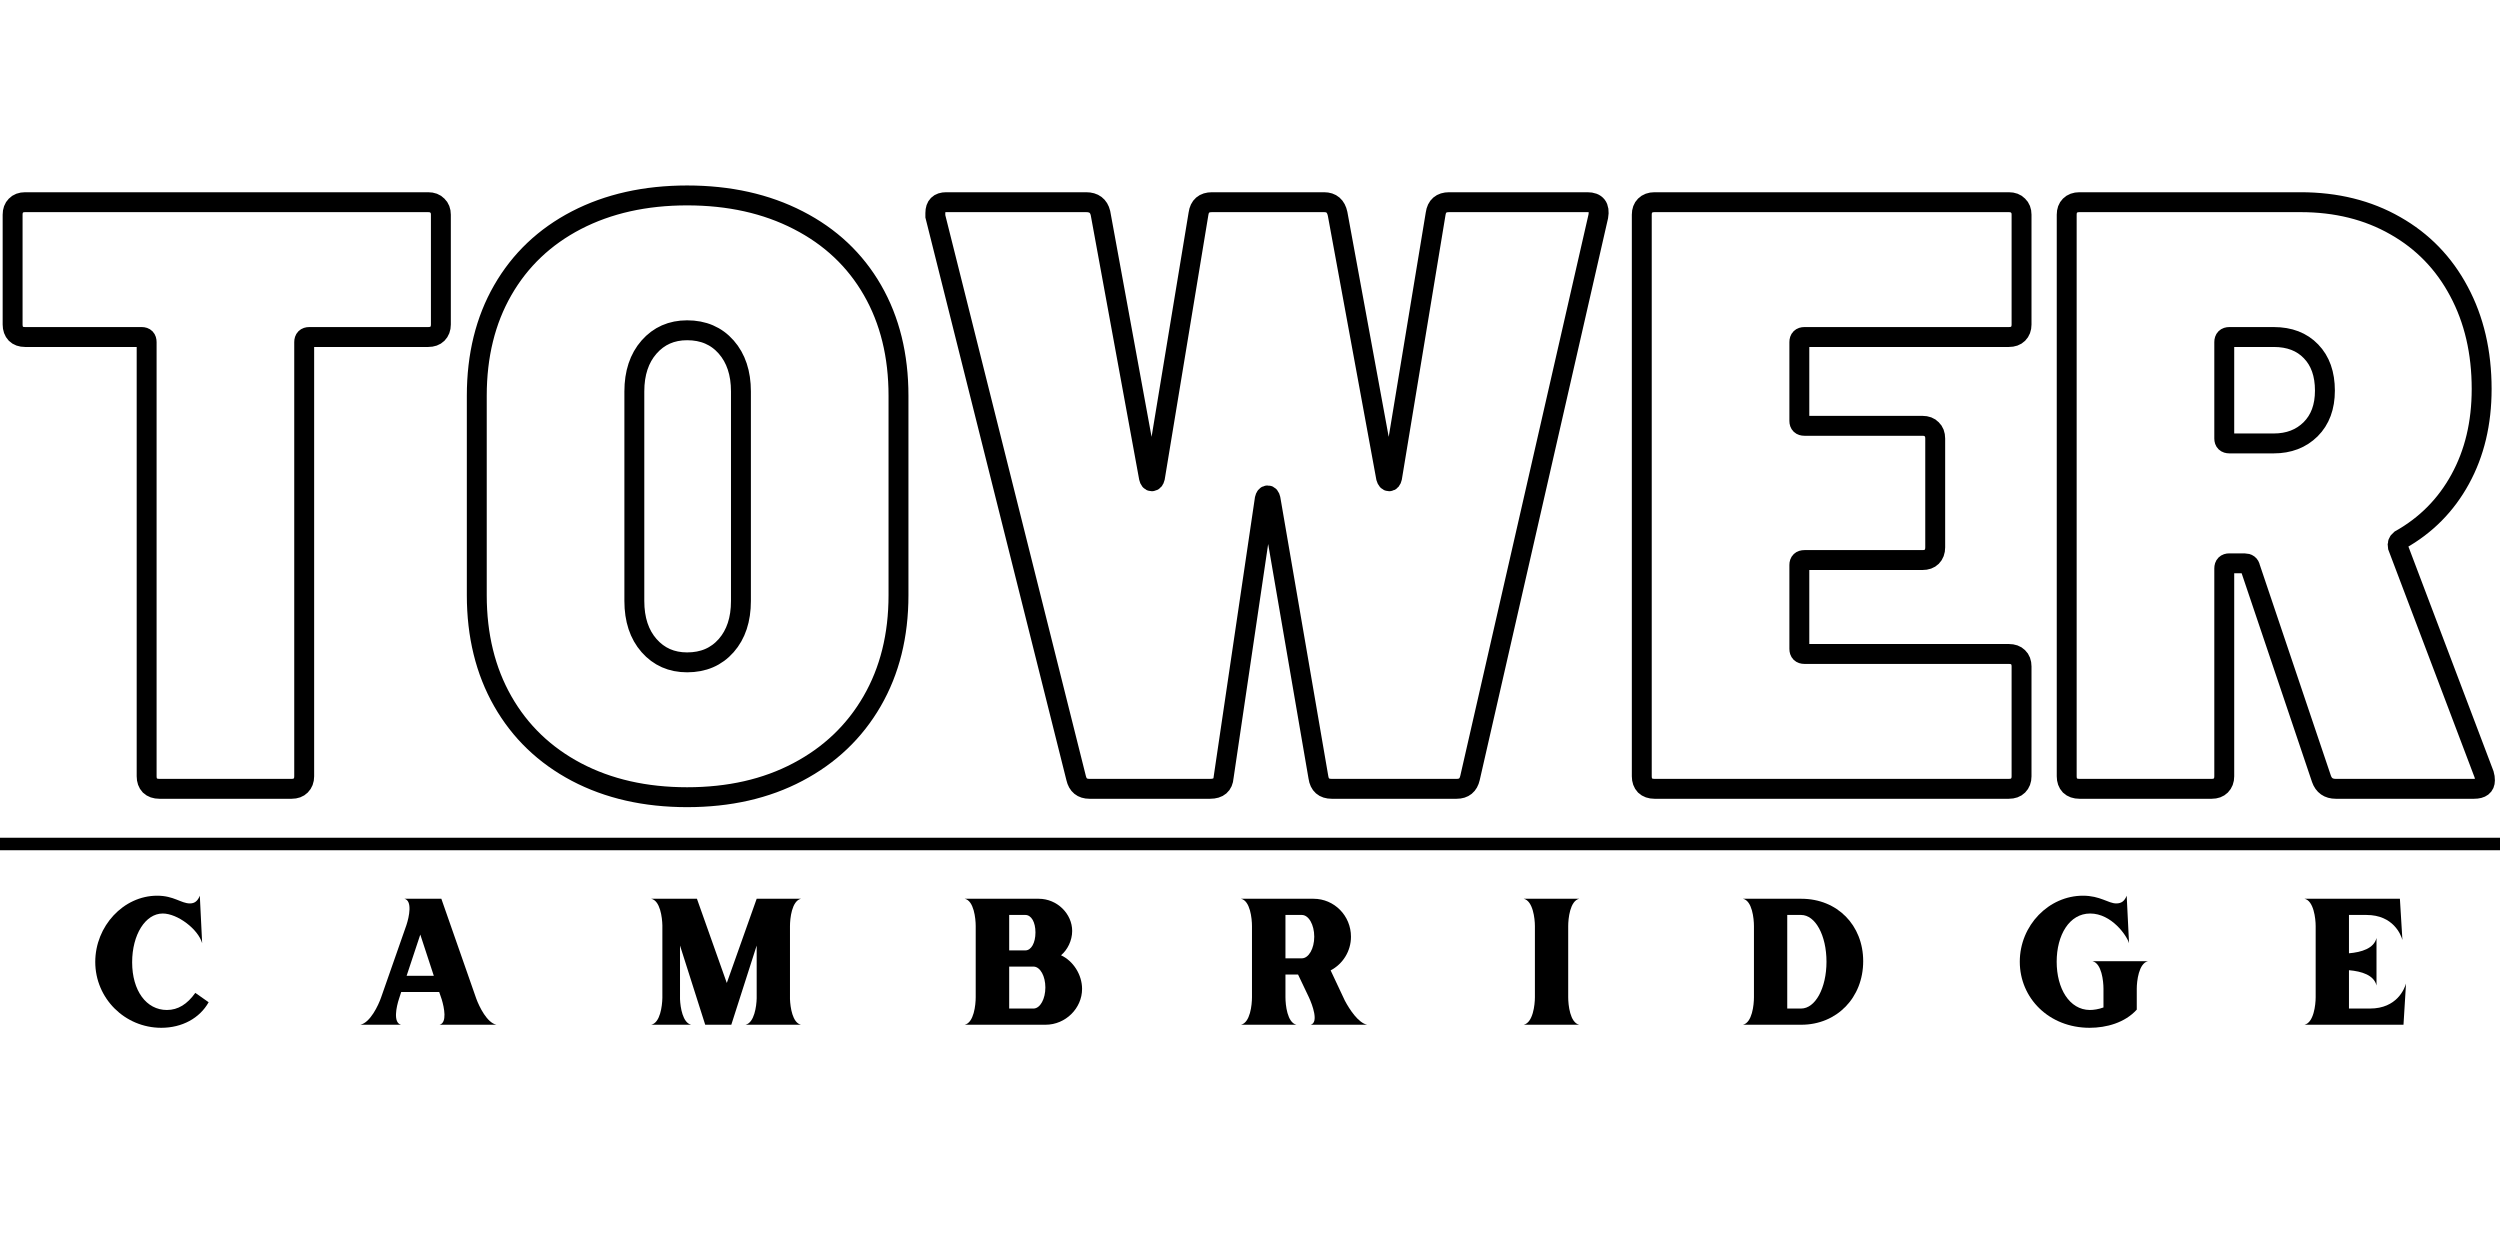 <svg xmlns="http://www.w3.org/2000/svg" xmlns:xlink="http://www.w3.org/1999/xlink" width="1000" zoomAndPan="magnify" viewBox="0 0 750 375" height="500" preserveAspectRatio="xMidYMid meet" version="1.0"><defs><g/></defs><path stroke-linecap="butt" transform="matrix(0.75, 0, 0, 0.75, -49.028, 10.893)" fill="none" stroke-linejoin="miter" d="M 236.642 66.351 C 238.225 66.351 239.455 66.814 240.33 67.742 C 241.257 68.611 241.72 69.814 241.72 71.34 L 241.72 115.294 C 241.72 116.82 241.257 118.049 240.33 118.976 C 239.455 119.846 238.225 120.283 236.642 120.283 L 189.09 120.283 C 187.731 120.283 187.048 120.965 187.048 122.33 L 187.048 296.007 C 187.048 297.533 186.585 298.762 185.652 299.689 C 184.783 300.564 183.58 301.002 182.054 301.002 L 129.1 301.002 C 127.517 301.002 126.262 300.564 125.335 299.689 C 124.46 298.762 124.027 297.533 124.027 296.007 L 124.027 122.33 C 124.027 120.965 123.371 120.283 122.059 120.283 L 75.408 120.283 C 73.824 120.283 72.6 119.846 71.725 118.976 C 70.85 118.049 70.418 116.82 70.418 115.294 L 70.418 71.34 C 70.418 69.814 70.85 68.611 71.725 67.742 C 72.6 66.814 73.824 66.351 75.408 66.351 Z M 340.22 304.356 C 323.47 304.356 308.71 301.002 295.944 294.288 C 283.231 287.575 273.408 278.137 266.475 265.971 C 259.548 253.804 256.085 239.669 256.085 223.575 L 256.085 143.773 C 256.085 127.679 259.548 113.601 266.475 101.544 C 273.408 89.481 283.231 80.153 295.944 73.549 C 308.71 66.95 323.47 63.648 340.22 63.648 C 357.028 63.648 371.84 66.95 384.663 73.549 C 397.538 80.153 407.444 89.481 414.371 101.544 C 421.304 113.601 424.767 127.679 424.767 143.773 L 424.767 223.575 C 424.767 239.669 421.246 253.804 414.21 265.971 C 407.173 278.137 397.267 287.575 384.501 294.288 C 371.788 301.002 357.028 304.356 340.22 304.356 Z M 340.22 250.419 C 346.715 250.419 351.923 248.184 355.856 243.71 C 359.783 239.236 361.746 233.288 361.746 225.867 L 361.746 142.054 C 361.746 134.689 359.783 128.768 355.856 124.294 C 351.923 119.82 346.715 117.585 340.22 117.585 C 334.001 117.585 328.929 119.82 324.996 124.294 C 321.069 128.768 319.106 134.689 319.106 142.054 L 319.106 225.867 C 319.106 233.288 321.069 239.236 324.996 243.71 C 328.929 248.184 334.001 250.419 340.22 250.419 Z M 501.137 301.002 C 498.246 301.002 496.47 299.554 495.814 296.663 L 439.507 71.997 L 439.507 70.684 C 439.507 67.794 440.955 66.351 443.845 66.351 L 499.824 66.351 C 502.939 66.351 504.845 67.794 505.554 70.684 L 524.955 176.596 C 525.173 177.523 525.554 177.986 526.1 177.986 C 526.699 177.986 527.111 177.523 527.33 176.596 L 544.762 71.012 C 545.194 67.903 546.996 66.351 550.163 66.351 L 595.012 66.351 C 597.96 66.351 599.762 67.903 600.413 71.012 L 619.814 176.596 C 620.085 177.523 620.496 177.986 621.038 177.986 C 621.585 177.986 621.97 177.523 622.184 176.596 L 639.621 71.012 C 640.054 67.903 641.856 66.351 645.022 66.351 L 700.35 66.351 C 703.897 66.351 705.34 68.231 704.689 71.997 L 653.371 296.663 C 652.715 299.554 650.939 301.002 648.048 301.002 L 598.043 301.002 C 594.934 301.002 593.158 299.445 592.72 296.335 L 573.569 185.023 C 573.35 184.096 572.97 183.632 572.423 183.632 C 571.876 183.632 571.496 184.096 571.278 185.023 L 554.83 296.335 C 554.611 299.445 552.809 301.002 549.423 301.002 Z M 873.991 115.294 C 873.991 116.82 873.528 118.049 872.6 118.976 C 871.725 119.846 870.496 120.283 868.918 120.283 L 787.153 120.283 C 785.788 120.283 785.106 120.965 785.106 122.33 L 785.106 153.84 C 785.106 155.153 785.788 155.804 787.153 155.804 L 834.376 155.804 C 835.96 155.804 837.189 156.268 838.059 157.195 C 838.986 158.07 839.455 159.299 839.455 160.882 L 839.455 204.424 C 839.455 206.002 838.986 207.257 838.059 208.189 C 837.189 209.059 835.96 209.497 834.376 209.497 L 787.153 209.497 C 785.788 209.497 785.106 210.153 785.106 211.46 L 785.106 245.018 C 785.106 246.382 785.788 247.064 787.153 247.064 L 868.918 247.064 C 870.496 247.064 871.725 247.502 872.6 248.372 C 873.528 249.247 873.991 250.476 873.991 252.054 L 873.991 296.007 C 873.991 297.533 873.528 298.762 872.6 299.689 C 871.725 300.564 870.496 301.002 868.918 301.002 L 727.158 301.002 C 725.58 301.002 724.324 300.564 723.397 299.689 C 722.522 298.762 722.085 297.533 722.085 296.007 L 722.085 71.34 C 722.085 69.814 722.522 68.611 723.397 67.742 C 724.324 66.814 725.58 66.351 727.158 66.351 L 868.918 66.351 C 870.496 66.351 871.725 66.814 872.6 67.742 C 873.528 68.611 873.991 69.814 873.991 71.34 Z M 999.679 301.002 C 996.788 301.002 994.877 299.663 993.949 296.992 L 965.465 212.523 C 965.251 211.377 964.486 210.804 963.173 210.804 L 957.121 210.804 C 955.757 210.804 955.074 211.486 955.074 212.851 L 955.074 296.007 C 955.074 297.533 954.611 298.762 953.684 299.689 C 952.809 300.564 951.606 301.002 950.08 301.002 L 897.126 301.002 C 895.543 301.002 894.288 300.564 893.361 299.689 C 892.486 298.762 892.054 297.533 892.054 296.007 L 892.054 71.34 C 892.054 69.814 892.486 68.611 893.361 67.742 C 894.288 66.814 895.543 66.351 897.126 66.351 L 985.6 66.351 C 999.897 66.351 1012.528 69.486 1023.496 75.762 C 1034.465 81.981 1042.949 90.736 1048.949 102.033 C 1055.007 113.33 1058.033 126.34 1058.033 141.075 C 1058.033 154.715 1055.168 166.747 1049.439 177.169 C 1043.767 187.533 1035.772 195.611 1025.46 201.393 C 1024.585 202.101 1024.262 203.002 1024.475 204.096 L 1059.017 295.273 C 1059.236 295.981 1059.345 296.773 1059.345 297.643 C 1059.345 299.882 1057.897 301.002 1055.007 301.002 Z M 957.121 120.283 C 955.757 120.283 955.074 120.965 955.074 122.33 L 955.074 160.882 C 955.074 162.189 955.757 162.846 957.121 162.846 L 974.882 162.846 C 980.882 162.846 985.793 160.96 989.611 157.195 C 993.434 153.377 995.34 148.221 995.34 141.726 C 995.34 135.07 993.486 129.835 989.778 126.012 C 986.121 122.195 981.153 120.283 974.882 120.283 Z M 957.121 120.283 " stroke="#000000" stroke-width="7.962" stroke-opacity="1" stroke-miterlimit="4"/><g fill="#000000" fill-opacity="1"><g transform="translate(26.686, 307.421)"><g><path d="M 21.703 0.918 C 27.914 0.918 33.207 -1.945 35.906 -6.75 L 31.91 -9.559 C 29.48 -6.156 26.727 -4.426 23.379 -4.426 C 17.223 -4.426 12.957 -10.203 12.957 -18.734 C 12.957 -27.051 16.953 -33.367 22.137 -33.367 C 26.562 -33.367 32.773 -28.672 33.961 -24.457 L 33.258 -38.711 C 32.613 -37.094 31.695 -36.391 30.289 -36.391 C 27.645 -36.391 25.484 -38.711 20.465 -38.711 C 10.367 -38.711 1.891 -29.586 1.891 -18.844 C 1.891 -7.938 10.746 0.918 21.703 0.918 Z M 21.703 0.918 "/></g></g></g><g fill="#000000" fill-opacity="1"><g transform="translate(107.299, 307.421)"><g><path d="M 22.84 -14.688 L 14.688 -14.688 L 18.789 -27.051 Z M 13.012 0 C 10.582 -0.594 11.609 -5.398 12.418 -7.828 L 13.066 -9.828 L 24.457 -9.828 L 25.215 -7.613 C 25.969 -5.129 26.887 -0.594 24.566 0 L 41.629 0 C 38.82 -0.594 36.5 -5.344 35.582 -7.828 L 25.105 -37.793 L 14.039 -37.793 C 16.469 -37.199 15.441 -32.34 14.633 -29.91 L 7.02 -8.152 C 6.211 -5.832 3.781 -0.648 0.809 0 Z M 13.012 0 "/></g></g></g><g fill="#000000" fill-opacity="1"><g transform="translate(192.934, 307.421)"><g><path d="M 11.07 -23.758 L 18.629 0 L 26.457 0 L 34.07 -23.758 L 34.07 -7.938 C 34.016 -5.562 33.367 -0.594 30.723 0 L 47.352 0 C 44.812 -0.594 44.164 -5.184 44.059 -7.668 L 44.059 -29.586 C 44.059 -31.855 44.598 -37.148 47.352 -37.793 L 34.07 -37.793 L 25.105 -12.527 L 16.145 -37.793 L 2.43 -37.793 C 5.129 -37.199 5.723 -32.18 5.777 -29.805 L 5.777 -8.043 C 5.723 -5.613 5.129 -0.594 2.43 0 L 14.414 0 C 11.879 -0.594 11.176 -5.184 11.07 -7.668 Z M 11.07 -23.758 "/></g></g></g><g fill="#000000" fill-opacity="1"><g transform="translate(286.45, 307.421)"><g><path d="M 27.211 0 C 33.258 0 38.172 -4.969 38.172 -10.746 C 38.172 -15.062 35.473 -19.168 31.855 -20.84 C 33.801 -22.461 35.203 -25.27 35.203 -28.129 C 35.203 -33.258 30.723 -37.793 25.16 -37.793 L 2.969 -37.793 C 5.723 -37.199 6.262 -31.855 6.262 -29.586 L 6.262 -8.262 C 6.262 -5.938 5.723 -0.648 2.969 0 Z M 27.16 -11.176 C 27.16 -7.773 25.645 -4.969 23.703 -4.859 L 16.305 -4.859 L 16.305 -17.441 L 23.703 -17.441 C 25.645 -17.332 27.16 -14.578 27.16 -11.176 Z M 21.164 -32.934 C 22.945 -32.934 24.188 -30.777 24.188 -27.699 C 24.188 -24.512 22.895 -22.301 21.164 -22.301 L 16.305 -22.301 L 16.305 -32.934 Z M 21.164 -32.934 "/></g></g></g><g fill="#000000" fill-opacity="1"><g transform="translate(369.331, 307.421)"><g><path d="M 19.598 0 C 16.844 -0.648 16.305 -5.938 16.305 -8.262 L 16.305 -15.062 L 20.086 -15.062 L 23.324 -8.262 C 24.406 -5.938 26.348 -0.648 23.863 0 L 40.816 0 C 38.172 -0.539 35.527 -4.59 34.125 -7.234 L 29.859 -16.305 C 33.477 -18.195 35.961 -22.027 35.961 -26.402 C 35.961 -32.719 30.938 -37.793 24.73 -37.793 L 2.969 -37.793 C 5.723 -37.199 6.262 -31.855 6.262 -29.586 L 6.262 -8.262 C 6.262 -5.938 5.723 -0.648 2.969 0 Z M 21.219 -32.934 C 23.27 -32.934 24.945 -30.02 24.945 -26.402 C 24.945 -22.84 23.27 -19.922 21.219 -19.922 L 16.305 -19.922 L 16.305 -32.934 Z M 21.219 -32.934 "/></g></g></g><g fill="#000000" fill-opacity="1"><g transform="translate(454.156, 307.421)"><g><path d="M 16.305 -29.586 C 16.305 -31.855 16.844 -37.148 19.598 -37.793 L 2.969 -37.793 C 5.723 -37.148 6.316 -31.855 6.316 -29.586 L 6.316 -8.262 C 6.316 -5.938 5.723 -0.648 2.969 0 L 19.598 0 C 16.844 -0.648 16.305 -5.938 16.305 -8.262 Z M 16.305 -29.586 "/></g></g></g><g fill="#000000" fill-opacity="1"><g transform="translate(519.923, 307.421)"><g><path d="M 20.465 0 C 31.102 0 39.035 -8.098 39.035 -19.059 C 39.035 -29.859 31.262 -37.793 20.465 -37.793 L 2.969 -37.793 C 5.723 -37.199 6.262 -31.855 6.262 -29.586 L 6.262 -8.262 C 6.262 -5.938 5.723 -0.648 2.969 0 Z M 20.41 -32.934 C 24.676 -32.934 28.023 -26.836 28.023 -18.898 C 28.023 -11.016 24.676 -4.859 20.41 -4.859 L 16.25 -4.859 L 16.25 -32.934 Z M 20.41 -32.934 "/></g></g></g><g fill="#000000" fill-opacity="1"><g transform="translate(604.046, 307.421)"><g><path d="M 22.84 0.918 C 27.859 0.918 33.422 -0.594 36.984 -4.535 L 36.984 -10.797 C 36.984 -13.066 37.578 -18.41 40.332 -19.059 L 23.703 -19.059 C 26.457 -18.41 26.996 -13.066 26.996 -10.797 L 26.996 -5.184 C 25.539 -4.645 24.027 -4.426 22.895 -4.426 C 16.738 -4.48 12.957 -10.906 12.957 -18.898 C 12.957 -26.887 16.738 -33.367 23 -33.367 C 29.426 -33.367 34.016 -26.727 34.664 -24.457 L 33.961 -38.711 C 33.312 -37.094 32.395 -36.391 30.828 -36.391 C 28.453 -36.391 26.023 -38.711 20.84 -38.711 C 10.637 -38.711 1.891 -29.859 1.891 -18.898 C 1.891 -7.992 10.637 0.918 22.84 0.918 Z M 22.84 0.918 "/></g></g></g><g fill="#000000" fill-opacity="1"><g transform="translate(688.384, 307.421)"><g><path d="M 32.664 0 L 33.422 -12.363 C 32.988 -10.852 30.723 -4.859 22.621 -4.859 L 16.305 -4.859 L 16.305 -16.359 C 20.086 -16.035 23.812 -14.902 24.566 -11.77 L 24.566 -26.023 C 23.812 -22.895 20.086 -21.758 16.305 -21.434 L 16.305 -32.934 L 21.543 -32.934 C 29.641 -32.934 31.91 -26.941 32.34 -25.43 L 31.586 -37.793 L 2.969 -37.793 C 5.723 -37.199 6.316 -31.855 6.316 -29.586 L 6.316 -8.262 C 6.316 -5.938 5.723 -0.648 2.969 0 Z M 32.664 0 "/></g></g></g><path stroke-linecap="butt" transform="matrix(3.752, 0, 0, 3.75, -4.196, 253.196)" fill="none" stroke-linejoin="miter" d="M 0 -0 L 201.119 -0 " stroke="#000000" stroke-width="1" stroke-opacity="1" stroke-miterlimit="4"/></svg>
